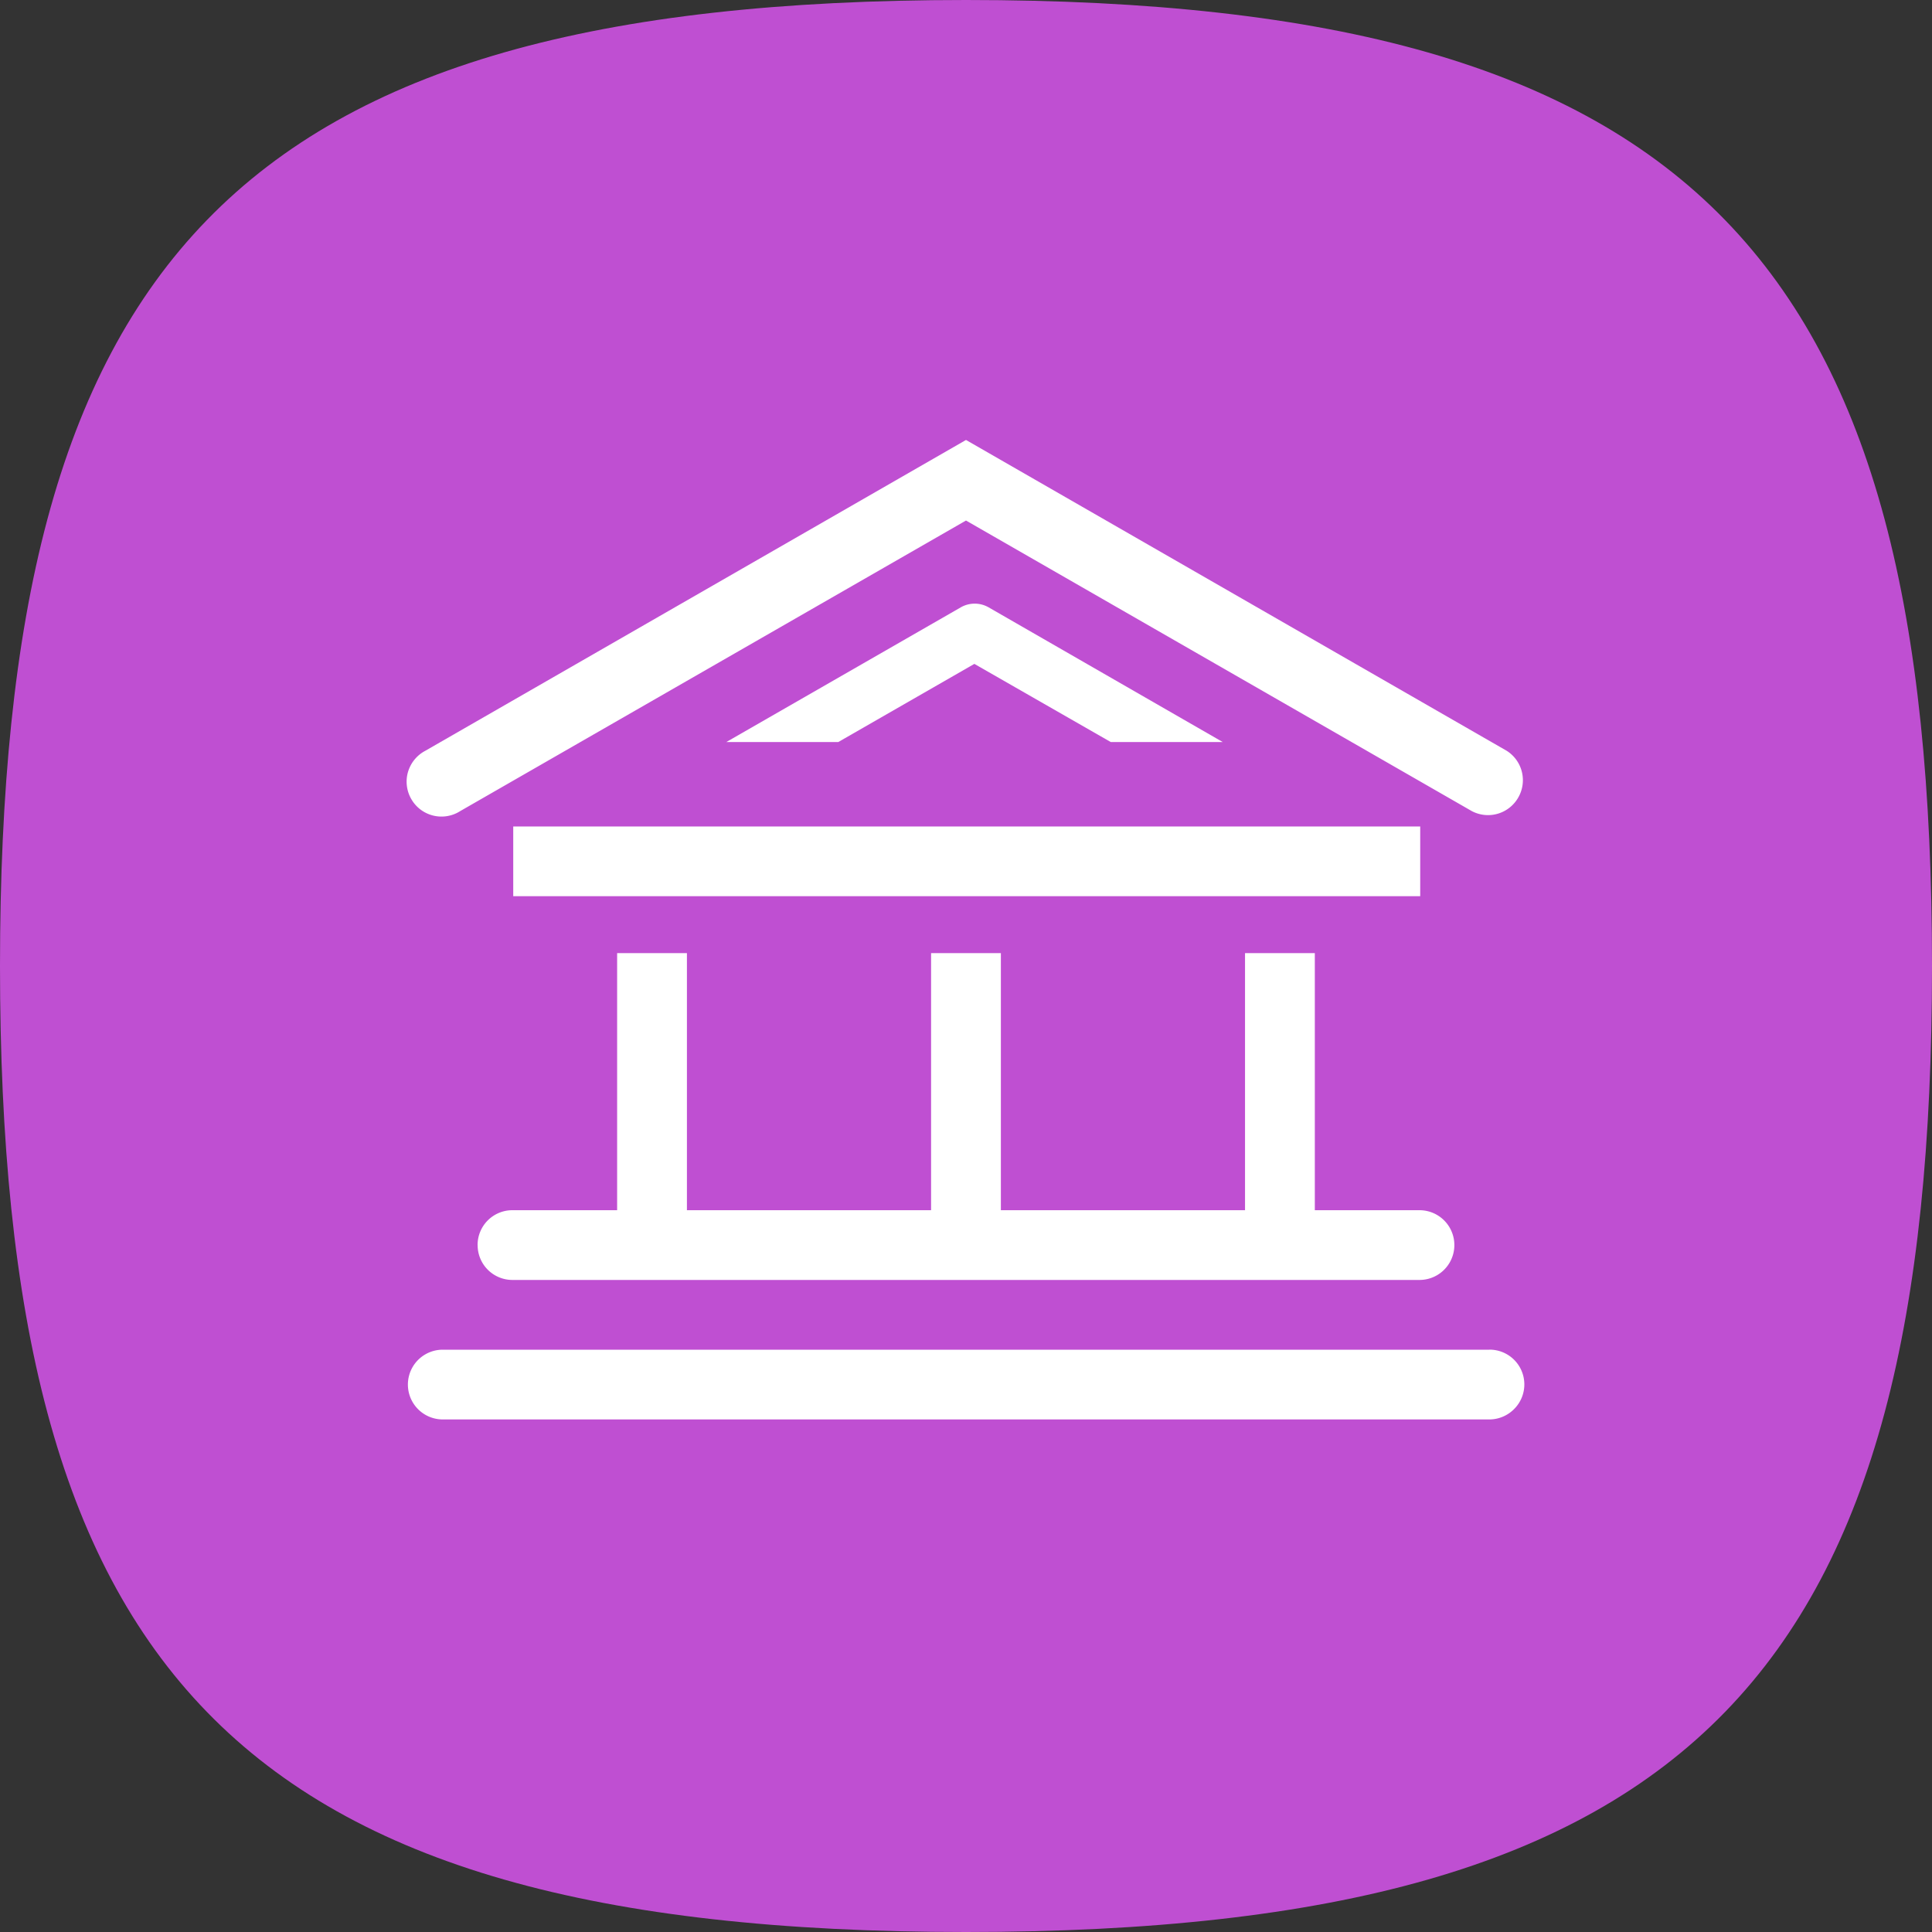 <svg xmlns="http://www.w3.org/2000/svg" width="40" height="40" fill="none" xmlns:v="https://vecta.io/nano"><rect width="100%" height="100%" fill="#333333" stroke="none"/><path fill-rule="evenodd" d="M20 0c15.245 0 20 5.485 20 20s-4.755 20-20 20S0 34.515 0 20 4.755 0 20 0z" fill="#bf4fd2"/><path d="M9.528 16.793L20 10.777l10.472 6.016a.72.72 0 0 0 .96-.278.72.72 0 0 0-.238-.971L20 9.109 8.806 15.544a.72.72 0 0 0-.224.183c-.062.075-.107.162-.135.256a.72.72 0 0 0-.023.288c.012.097.043.19.092.274a.72.72 0 0 0 1.012.248zm.361 8.985a.72.72 0 0 0 .722.722h18.778a.72.72 0 1 0 0-1.444h-2.167v-5.323h-1.445v5.323h-5.055v-5.323h-1.445v5.323h-5.055v-5.323h-1.445v5.323H10.61a.72.72 0 0 0-.722.722zm19.514-8.667H10.626v1.444h18.778v-1.444zm1.43 10.833H9.167a.72.72 0 1 0 0 1.444h21.667c.191 0 .375-.076.511-.212a.72.72 0 0 0-.511-1.233zm-7.836-12.581h2.318l-4.846-2.788a.58.58 0 0 0-.578 0l-4.853 2.788h2.318l2.817-1.618 2.824 1.618z" fill="#fff"/></svg>